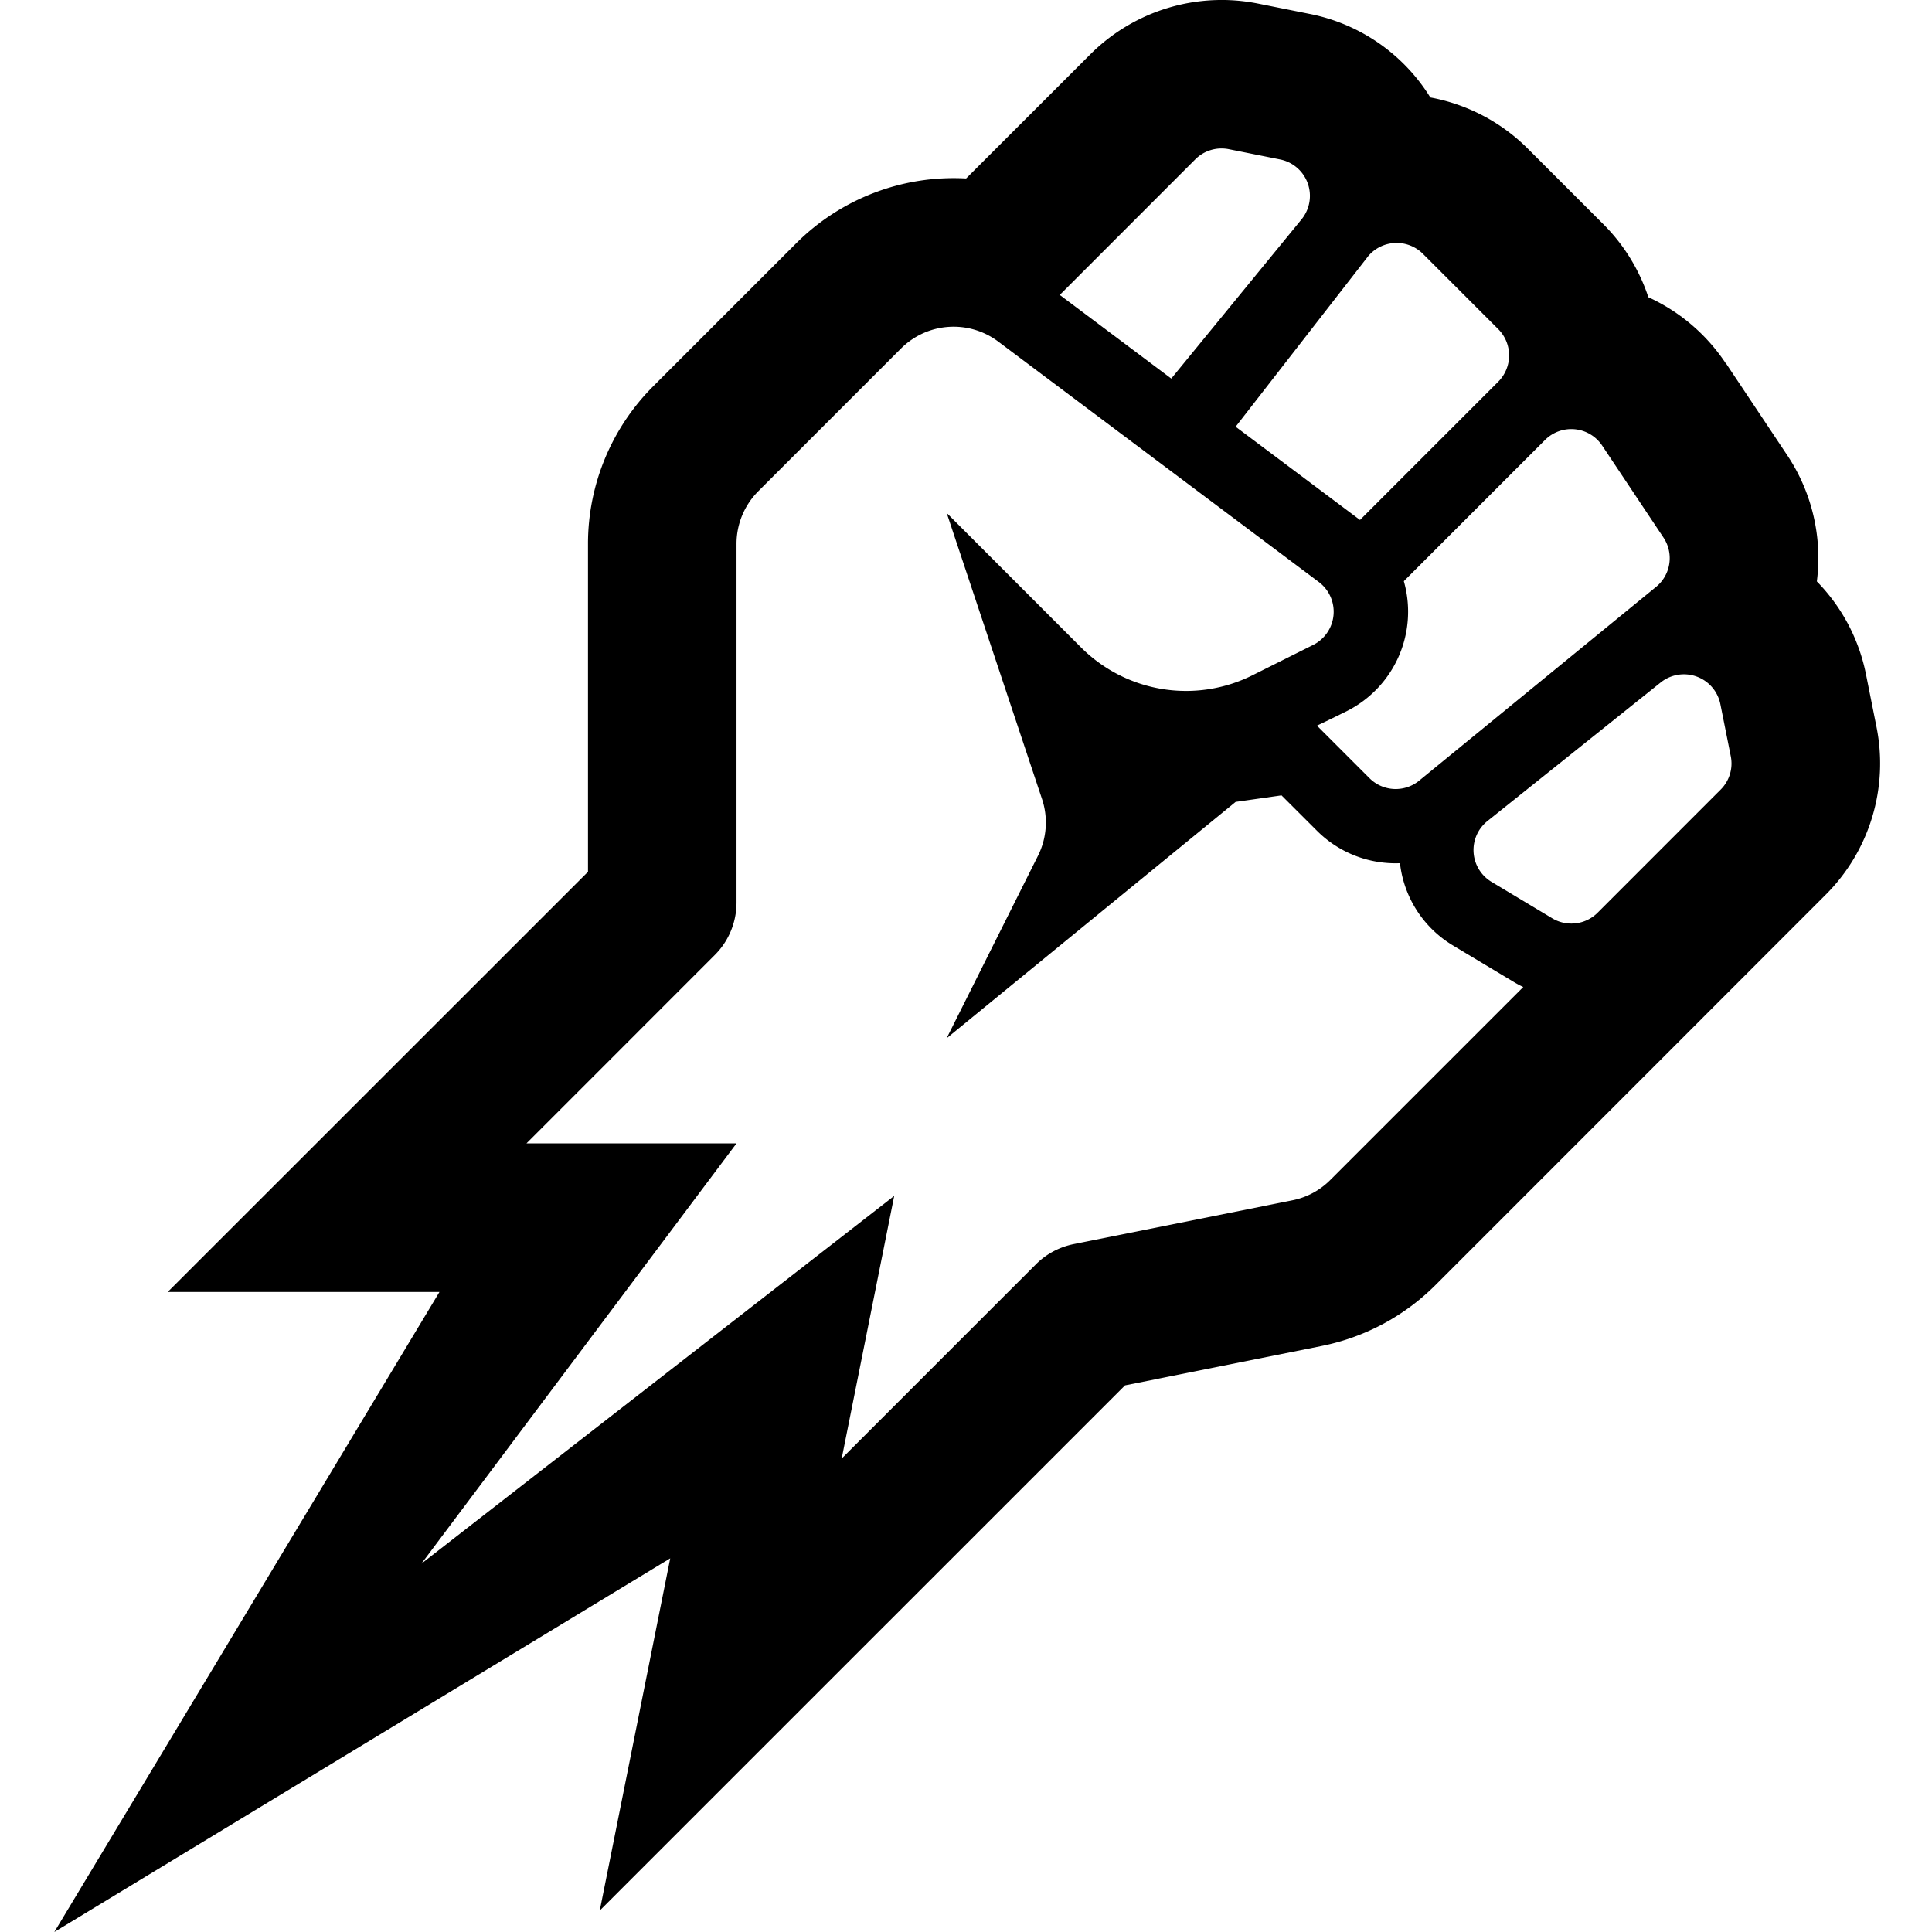 <svg fill="currentColor" viewBox="0 0 32 32" xmlns="http://www.w3.org/2000/svg">
  <path fill-rule="evenodd" clip-rule="evenodd" d="M28.584 6.018a3.07 3.07 0 0 0-1.282-1.095 3.062 3.062 0 0 0-.747-1.211l-1.246-1.246a3.068 3.068 0 0 0-1.618-.852A3.04 3.04 0 0 0 21.685.229l-.849-.17a3.08 3.08 0 0 0-2.778.842l-2.056 2.055a3.693 3.693 0 0 0-2.817 1.076L10.82 6.397a3.693 3.693 0 0 0-1.081 2.611v5.432l-6.961 6.959h4.501L.9 32l10.201-6.189-1.167 5.834 8.7-8.699 3.255-.652a3.697 3.697 0 0 0 1.887-1.009l5.655-5.657.808-.808a3.074 3.074 0 0 0 .842-2.779l-.172-.861a3.053 3.053 0 0 0-.816-1.55 3.065 3.065 0 0 0-.492-2.092l-1.015-1.522-.002.002Zm-5.937-1.757a.616.616 0 0 1 .922-.056l1.247 1.247a.617.617 0 0 1 0 .87l-2.29 2.29-2.06-1.544 2.181-2.806v-.001Zm-3.246 2.008 2.156-2.635a.615.615 0 0 0-.355-.993l-.849-.17a.615.615 0 0 0-.555.168l-2.245 2.246 1.848 1.386v-.002Zm6.19 1.018a.615.615 0 0 1 .947.095l1.014 1.521a.614.614 0 0 1-.123.818l-3.923 3.209a.614.614 0 0 1-.824-.042l-.869-.869c.165-.078.332-.16.503-.245a1.844 1.844 0 0 0 .936-2.148l2.338-2.338.001-.001Zm1.916 4.016a.616.616 0 0 1 .988.361l.172.861a.61.61 0 0 1-.169.555l-2.037 2.038a.616.616 0 0 1-.751.092l-1.005-.603a.615.615 0 0 1-.068-1.008l2.87-2.296Zm-6.281 1.871-.76.108-4.787 3.915 1.514-3.024a1.23 1.23 0 0 0 .066-.939L15.68 8.496l2.226 2.228a2.46 2.46 0 0 0 2.84.46l1.004-.502a.615.615 0 0 0 .094-1.042l-5.311-3.983a1.232 1.232 0 0 0-1.608.114L12.56 8.136a1.233 1.233 0 0 0-.361.871v5.941c0 .327-.129.64-.36.87l-3.119 3.12h3.479L6.98 25.899l7.831-6.091-.87 4.35 3.216-3.216c.171-.172.39-.288.628-.336l3.62-.725c.238-.047.456-.164.628-.336l3.197-3.197a1.628 1.628 0 0 1-.154-.082l-1.005-.603a1.83 1.83 0 0 1-.883-1.366 1.838 1.838 0 0 1-1.376-.538l-.586-.585Z"/>
</svg>